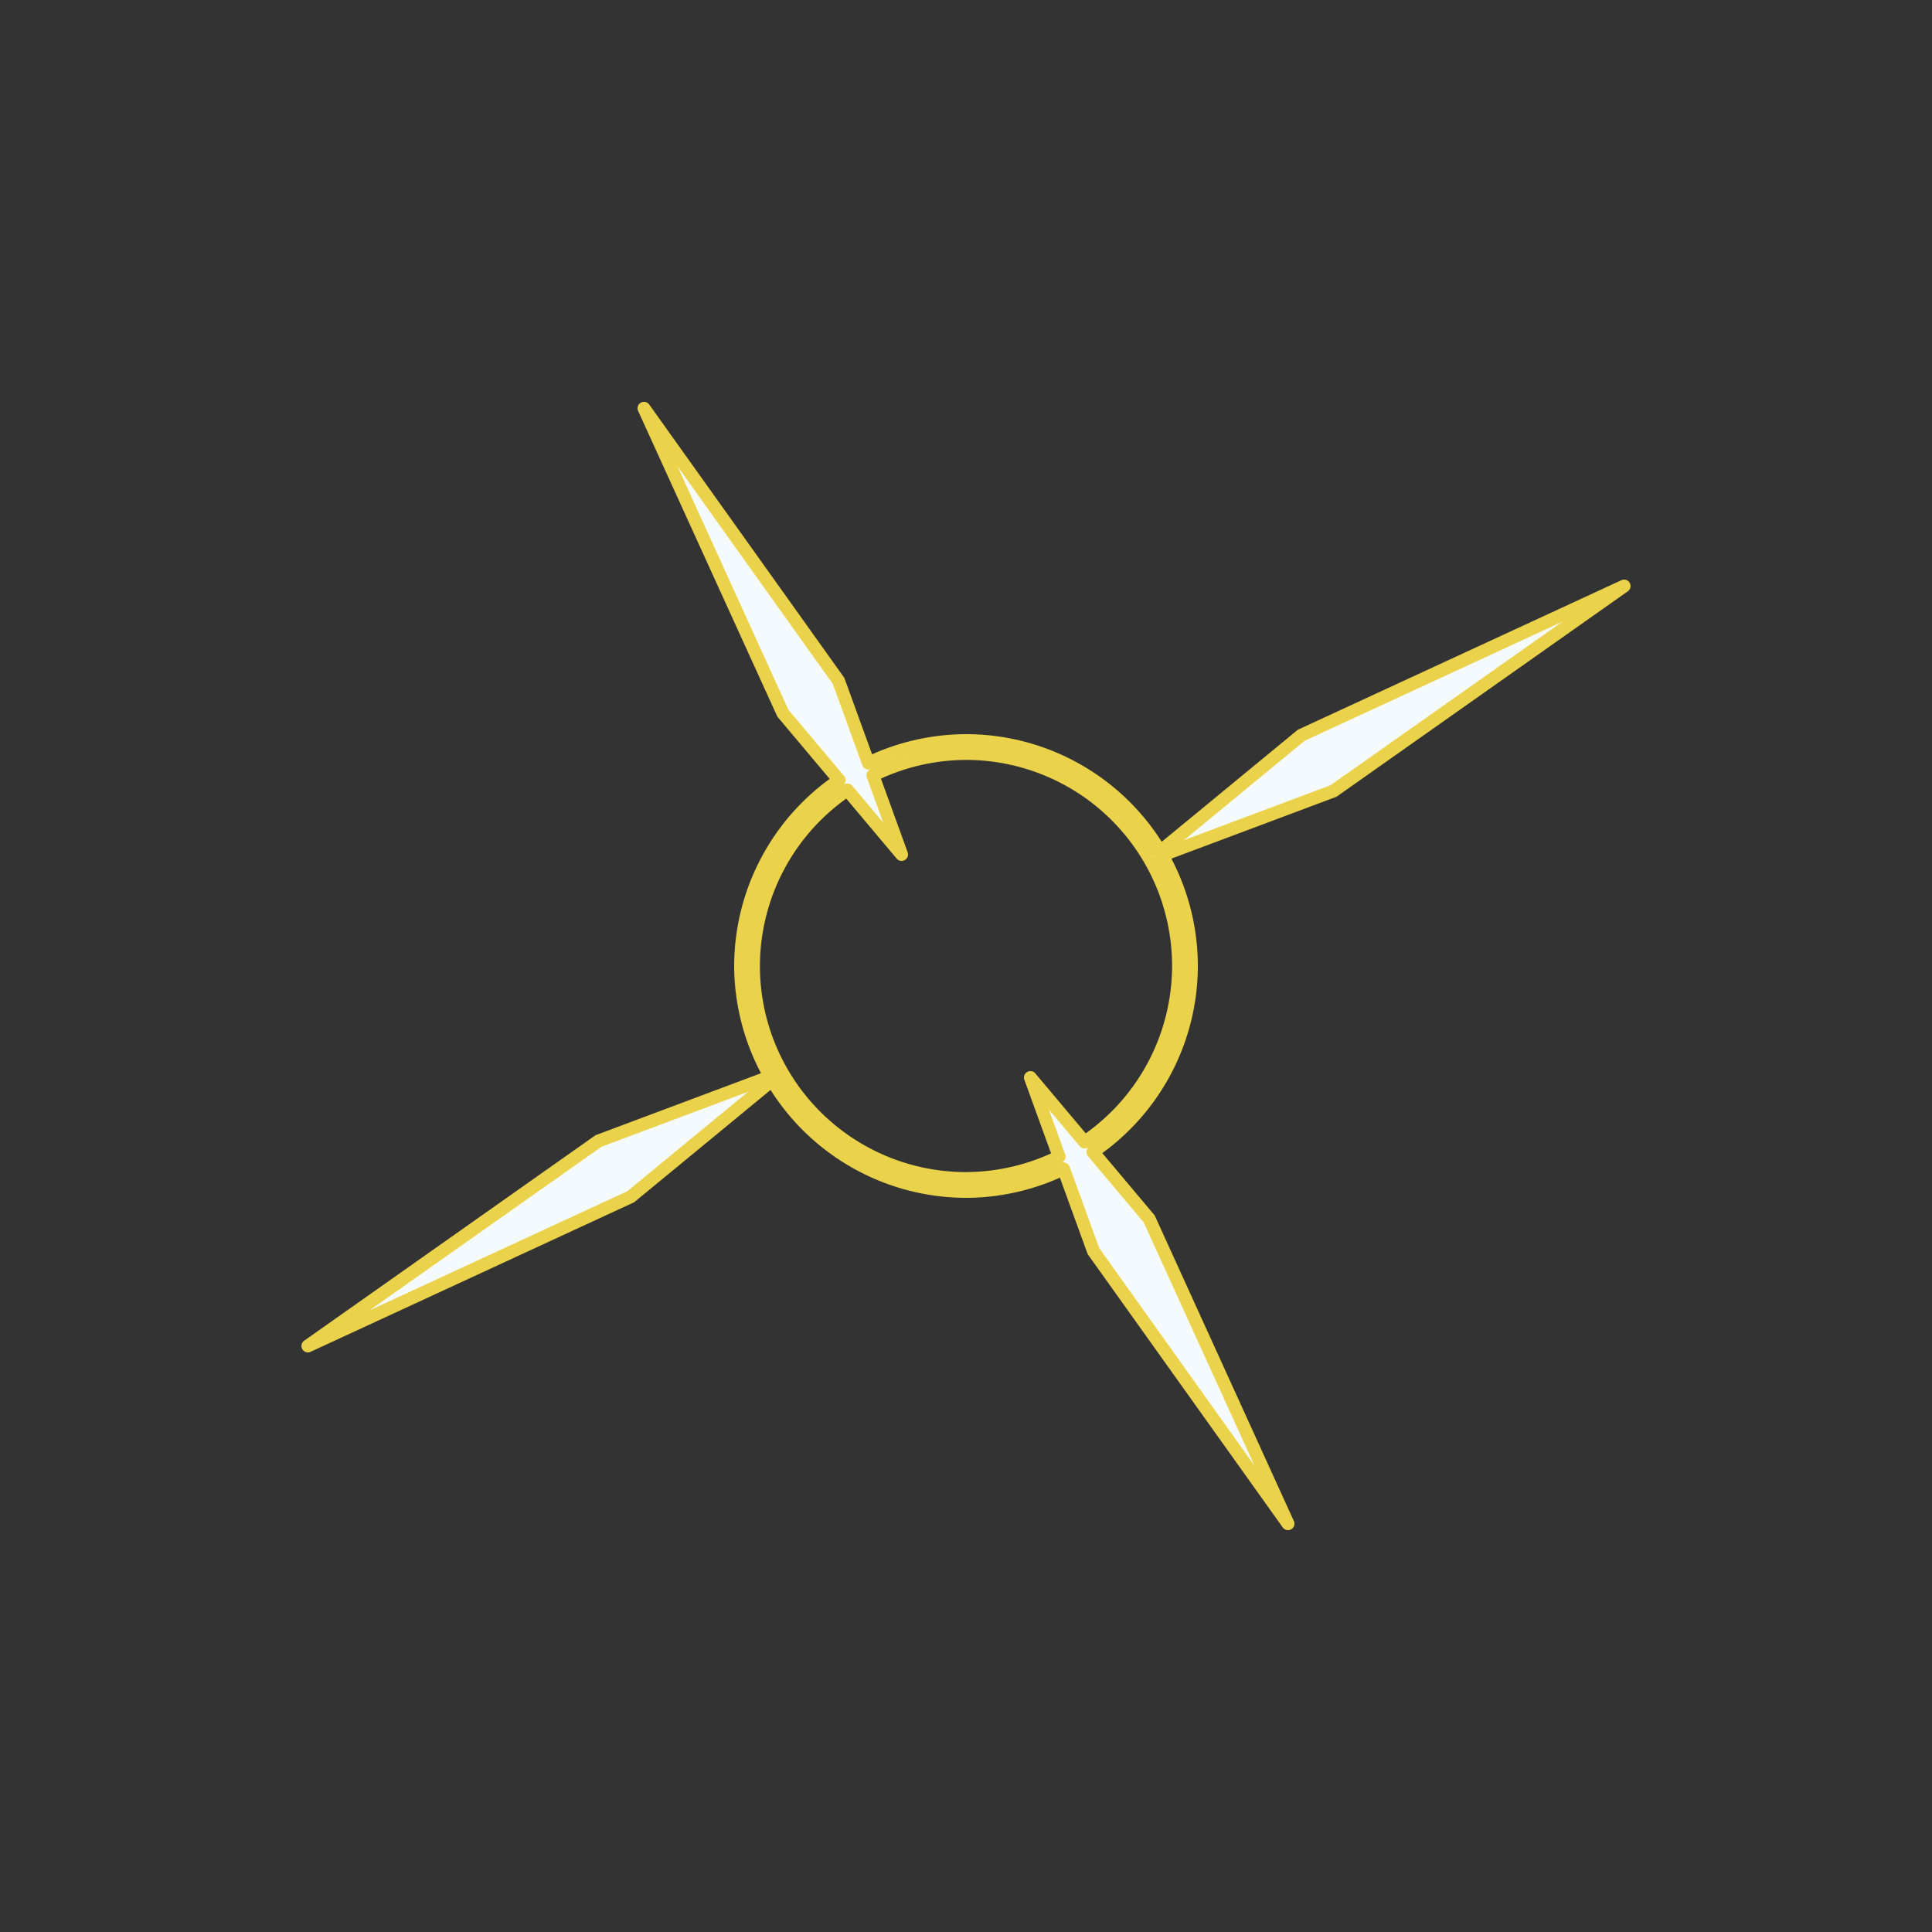<?xml version="1.0" encoding="UTF-8" standalone="no"?>
<!-- Created with Inkscape (http://www.inkscape.org/) -->

<svg
   width="150"
   height="150"
   viewBox="0 0 150 150"
   version="1.1"
   id="svg1"
   inkscape:version="1.3 (0e150ed6c4, 2023-07-21)"
   sodipodi:docname="workspace_cursor.svg"
   inkscape:export-filename="tap5.png"
   inkscape:export-xdpi="96"
   inkscape:export-ydpi="96"
   xmlns:inkscape="http://www.inkscape.org/namespaces/inkscape"
   xmlns:sodipodi="http://sodipodi.sourceforge.net/DTD/sodipodi-0.dtd"
   xmlns="http://www.w3.org/2000/svg"
   xmlns:svg="http://www.w3.org/2000/svg">
  <rect x="0" y="0" width="150" height="150" fill="#333333" stroke="none"/>
  <sodipodi:namedview
     id="namedview1"
     pagecolor="#ffffff"
     bordercolor="#999999"
     borderopacity="1"
     inkscape:showpageshadow="2"
     inkscape:pageopacity="0"
     inkscape:pagecheckerboard="false"
     inkscape:deskcolor="#d1d1d1"
     inkscape:document-units="px"
     inkscape:zoom="2.8284271"
     inkscape:cx="-10.076272"
     inkscape:cy="106.24279"
     inkscape:window-width="1920"
     inkscape:window-height="1009"
     inkscape:window-x="1912"
     inkscape:window-y="-8"
     inkscape:window-maximized="1"
     inkscape:current-layer="layer1" />
  <defs
     id="defs1" />
  <g
     inkscape:label="Layer 1"
     inkscape:groupmode="layer"
     id="layer1"
     style="display:inline">
    <path
       id="path2"
       style="display:inline;fill:#f5faff;fill-opacity:1;fill-rule:evenodd;stroke:#ebd24b;stroke-width:1;stroke-linecap:round;stroke-linejoin:round;stroke-miterlimit:10;stroke-dasharray:none;stroke-opacity:1;paint-order:stroke fill markers"
       d="m 75,25 -2.5,25.883 1.186,6.695 A 17.5,17.5 0 0 0 59.844,66.25 17.5,17.5 0 0 0 57.543,74.84 L 43.5,72.5 16,75 43.5,77.5 57.535,75.16 a 17.5,17.5 0 0 0 8.715,14.996 17.5,17.5 0 0 0 7.434,2.271 L 72.5,99.117 75,125 77.5,99.117 76.314,92.422 a 17.5,17.5 0 0 0 13.842,-8.672 17.5,17.5 0 0 0 2.338,-8.584 L 106.5,77.5 134,75 106.5,72.5 92.496,74.834 A 17.5,17.5 0 0 0 83.75,59.844 17.5,17.5 0 0 0 76.316,57.572 L 77.5,50.883 Z M 73.859,58.562 75,65 76.141,58.564 A 16.5,16.5 0 0 1 83.25,60.711 16.5,16.5 0 0 1 89.289,83.25 16.5,16.5 0 0 1 76.141,91.437 L 75,85 73.859,91.436 A 16.5,16.5 0 0 1 66.75,89.289 16.5,16.5 0 0 1 60.711,66.75 16.5,16.5 0 0 1 73.859,58.562 Z"
       inkscape:label="all"
       transform="rotate(-30,75,75)" />
  </g>
</svg>
